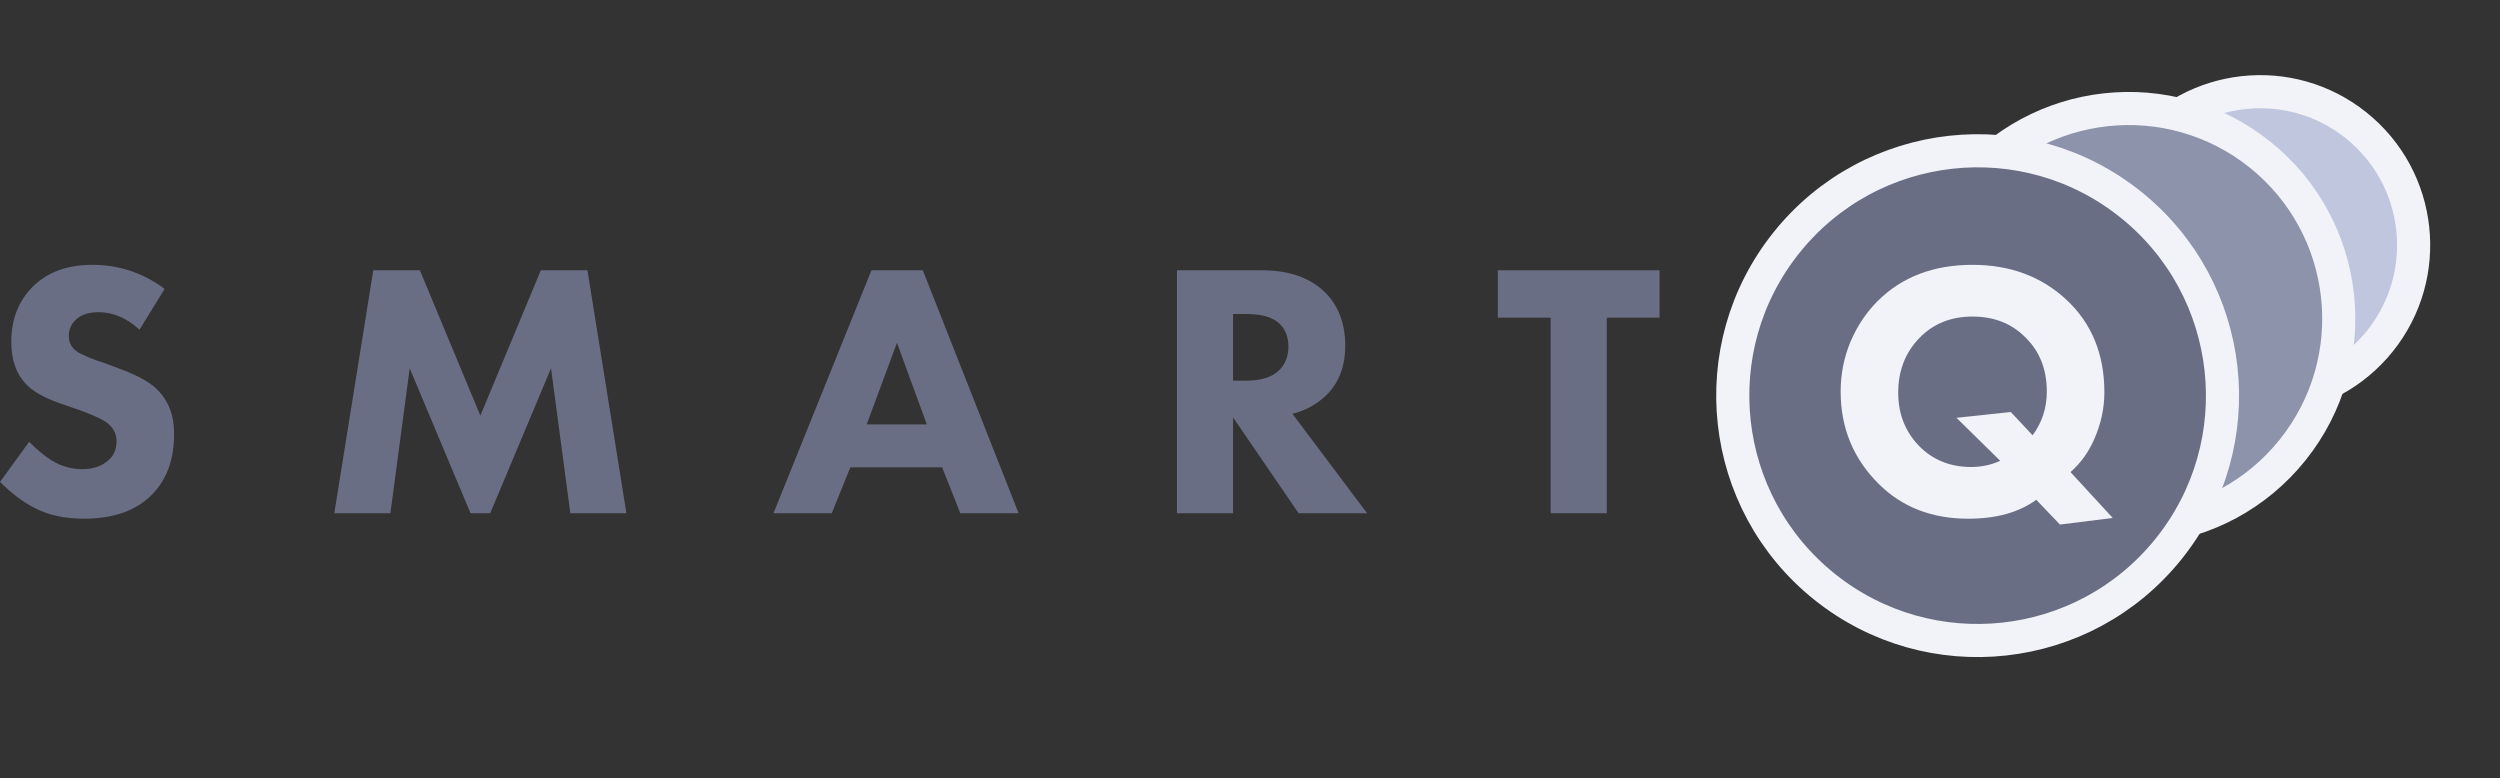 <svg width="151" height="47" viewBox="0 0 151 47" fill="none" xmlns="http://www.w3.org/2000/svg">
<rect x="0" y="0" width="151" height="47" fill="#333333" stroke="none"/>
<circle cx="136.518" cy="14.804" r="9.266" transform="rotate(-51.276 136.518 14.804)" fill="#C0C6DE" stroke="#F1F3F8" stroke-width="2"/>
<circle cx="128.573" cy="19.242" r="12.688" transform="rotate(-51.276 128.573 19.242)" fill="#8D93AB" stroke="#F1F3F8" stroke-width="2"/>
<circle cx="119.449" cy="23.897" r="14.79" transform="rotate(-51.276 119.449 23.897)" fill="#696E84" stroke="#F1F3F8" stroke-width="2"/>
<path d="M124.42 31.682L122.99 30.186C121.949 30.949 120.577 31.33 118.876 31.33C116.691 31.33 114.894 30.633 113.486 29.24C111.946 27.715 111.176 25.852 111.176 23.652C111.176 22.596 111.374 21.591 111.77 20.638C112.181 19.685 112.723 18.871 113.398 18.196C114.865 16.729 116.779 15.996 119.14 15.996C121.413 15.996 123.305 16.7 124.816 18.108C126.341 19.531 127.104 21.393 127.104 23.696C127.104 24.664 126.899 25.61 126.488 26.534C126.151 27.311 125.674 27.971 125.058 28.514L127.61 31.286L124.42 31.682ZM121.45 24.884L122.77 26.292C123.342 25.515 123.628 24.635 123.628 23.652C123.628 22.332 123.21 21.254 122.374 20.418C121.538 19.553 120.46 19.12 119.14 19.12C117.835 19.12 116.764 19.553 115.928 20.418C115.077 21.298 114.652 22.398 114.652 23.718C114.652 24.979 115.063 26.043 115.884 26.908C116.72 27.773 117.776 28.206 119.052 28.206C119.683 28.206 120.269 28.081 120.812 27.832L118.172 25.236L121.45 24.884Z" fill="#F1F3F8"/>
<path d="M9.944 17.448L8.426 19.912C7.649 19.208 6.827 18.856 5.962 18.856C5.317 18.856 4.84 19.025 4.532 19.362C4.283 19.611 4.158 19.919 4.158 20.286C4.158 20.623 4.268 20.895 4.488 21.1C4.561 21.159 4.635 21.217 4.708 21.276C4.781 21.32 4.884 21.371 5.016 21.43C5.148 21.489 5.258 21.54 5.346 21.584C5.434 21.613 5.588 21.672 5.808 21.76C6.028 21.833 6.204 21.892 6.336 21.936L7.436 22.354C8.36 22.706 9.027 23.08 9.438 23.476C10.157 24.151 10.516 25.06 10.516 26.204C10.516 27.729 10.083 28.939 9.218 29.834C8.265 30.831 6.879 31.33 5.06 31.33C3.945 31.33 2.977 31.125 2.156 30.714C1.423 30.347 0.704 29.812 0 29.108L1.76 26.688C2.259 27.187 2.713 27.561 3.124 27.81C3.696 28.162 4.312 28.338 4.972 28.338C5.603 28.338 6.116 28.169 6.512 27.832C6.864 27.539 7.04 27.143 7.04 26.644C7.04 26.233 6.871 25.881 6.534 25.588C6.27 25.368 5.698 25.097 4.818 24.774L3.608 24.356C2.655 24.019 1.973 23.63 1.562 23.19C0.975 22.574 0.682 21.723 0.682 20.638C0.682 19.303 1.107 18.203 1.958 17.338C2.838 16.443 4.048 15.996 5.588 15.996C7.187 15.996 8.639 16.48 9.944 17.448Z" fill="#696E84"/>
<path d="M23.58 31H20.192L22.546 16.326H25.362L29.014 25.104L32.666 16.326H35.482L37.836 31H34.448L33.282 22.244L29.608 31H28.42L24.746 22.244L23.58 31Z" fill="#696E84"/>
<path d="M58.004 31L56.904 28.228H51.36L50.238 31H46.718L52.636 16.326H55.738L61.524 31H58.004ZM52.35 25.632H55.98L54.176 20.704L52.35 25.632Z" fill="#696E84"/>
<path d="M71.089 16.326H76.237C77.821 16.326 79.067 16.751 79.977 17.602C80.827 18.423 81.253 19.516 81.253 20.88C81.253 22.127 80.871 23.124 80.109 23.872C79.522 24.429 78.84 24.803 78.063 24.994L82.573 31H78.437L74.477 25.214V31H71.089V16.326ZM74.477 18.966V22.992H75.247C76.171 22.992 76.845 22.779 77.271 22.354C77.637 21.987 77.821 21.511 77.821 20.924C77.821 20.279 77.593 19.78 77.139 19.428C76.728 19.12 76.105 18.966 75.269 18.966H74.477Z" fill="#696E84"/>
<path d="M100.237 19.186H97.047V31H93.659V19.186H90.469V16.326H100.237V19.186Z" fill="#696E84"/>
</svg>
